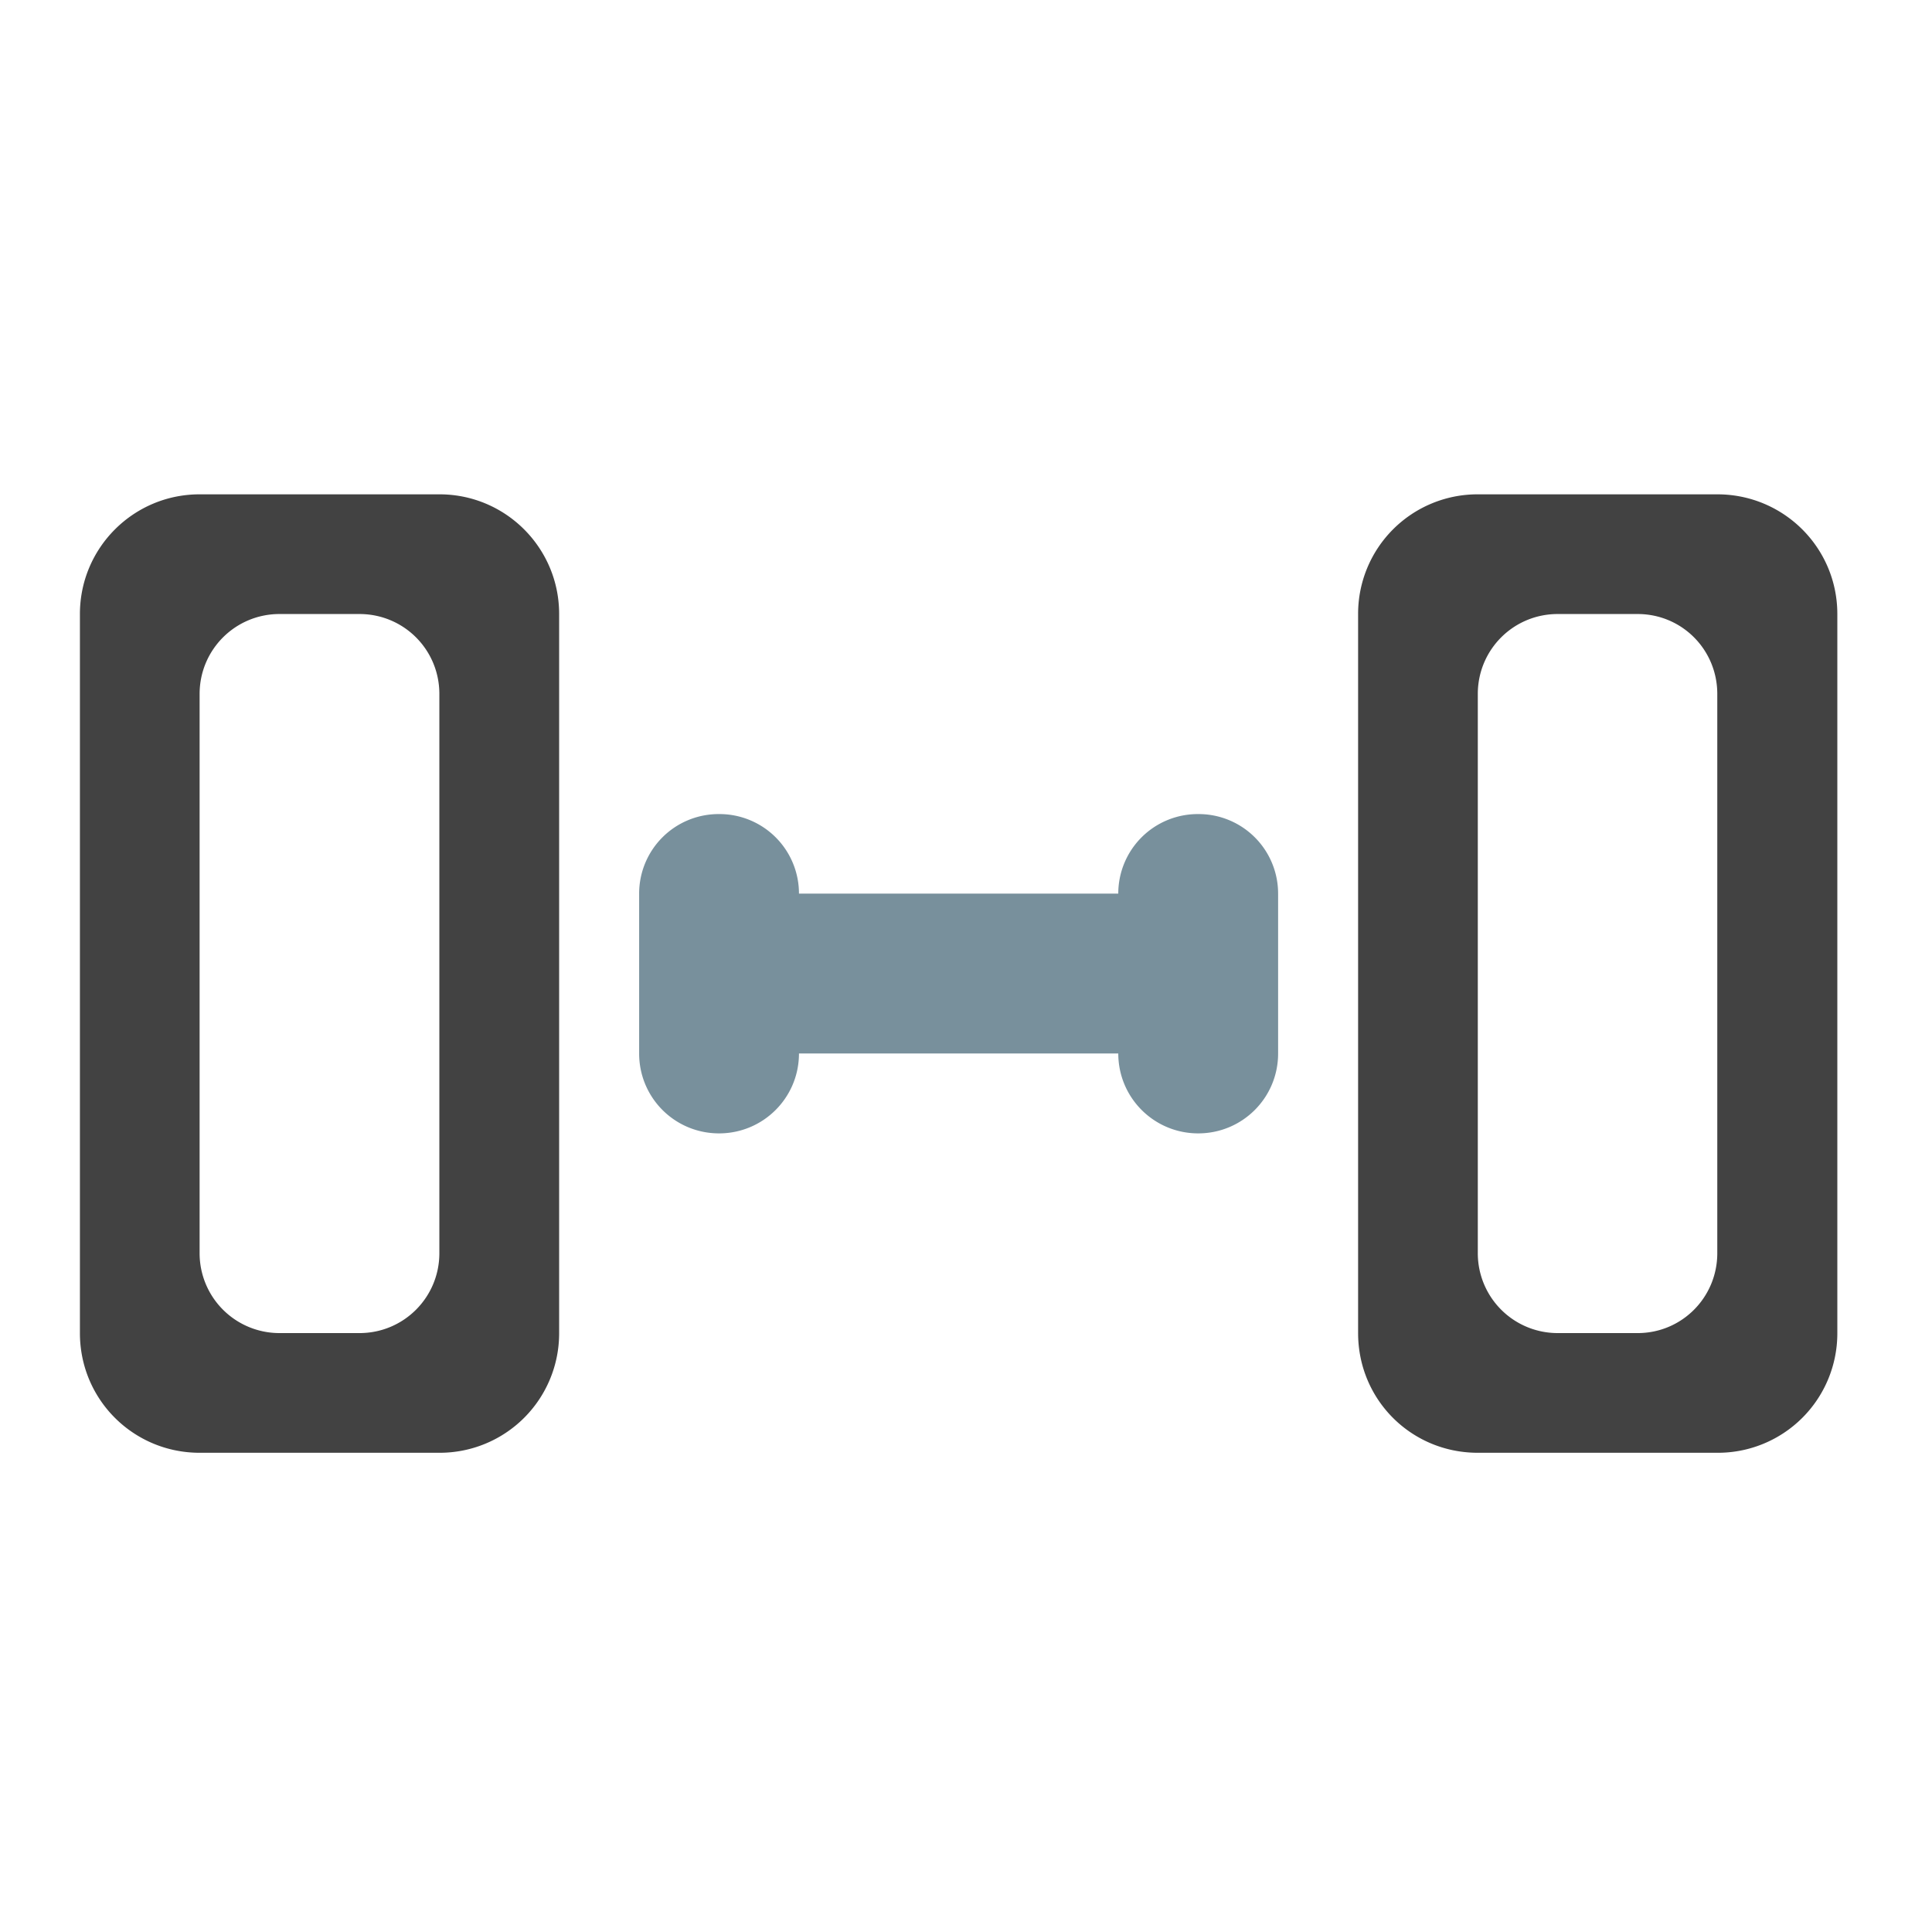 <svg xmlns="http://www.w3.org/2000/svg" width="22pt" height="22pt" viewBox="0 0 22 22"><path d="M2.273 5.629c-.753 0-1.363.61-1.363 1.363v8.188c0 .758.61 1.363 1.363 1.363h2.73a1.36 1.36 0 0 0 1.364-1.363V6.992c0-.754-.61-1.363-1.363-1.363zm.91 1.363h.91c.505 0 .91.406.91.91v6.368c0 .503-.405.91-.91.91h-.91a.909.909 0 0 1-.91-.91V7.902c0-.504.407-.91.91-.91zm0 0M16.828 5.629a1.36 1.36 0 0 0-1.363 1.363v8.188c0 .758.605 1.363 1.363 1.363h2.727a1.36 1.36 0 0 0 1.367-1.363V6.992c0-.754-.61-1.363-1.367-1.363zm.91 1.363h.91c.504 0 .907.406.907.91v6.368c0 .503-.403.91-.907.91h-.91a.909.909 0 0 1-.91-.91V7.902c0-.504.406-.91.91-.91zm0 0" fill="#424242"/><path d="M8.188 9.27a.905.905 0 0 0-.91.906v1.82c0 .504.406.91.91.91.503 0 .91-.406.91-.91h3.636c0 .504.407.91.91.91.504 0 .91-.406.91-.91v-1.82a.905.905 0 0 0-.91-.906.905.905 0 0 0-.91.906H9.098a.905.905 0 0 0-.91-.906zm0 0" fill="#78909c"/></svg>